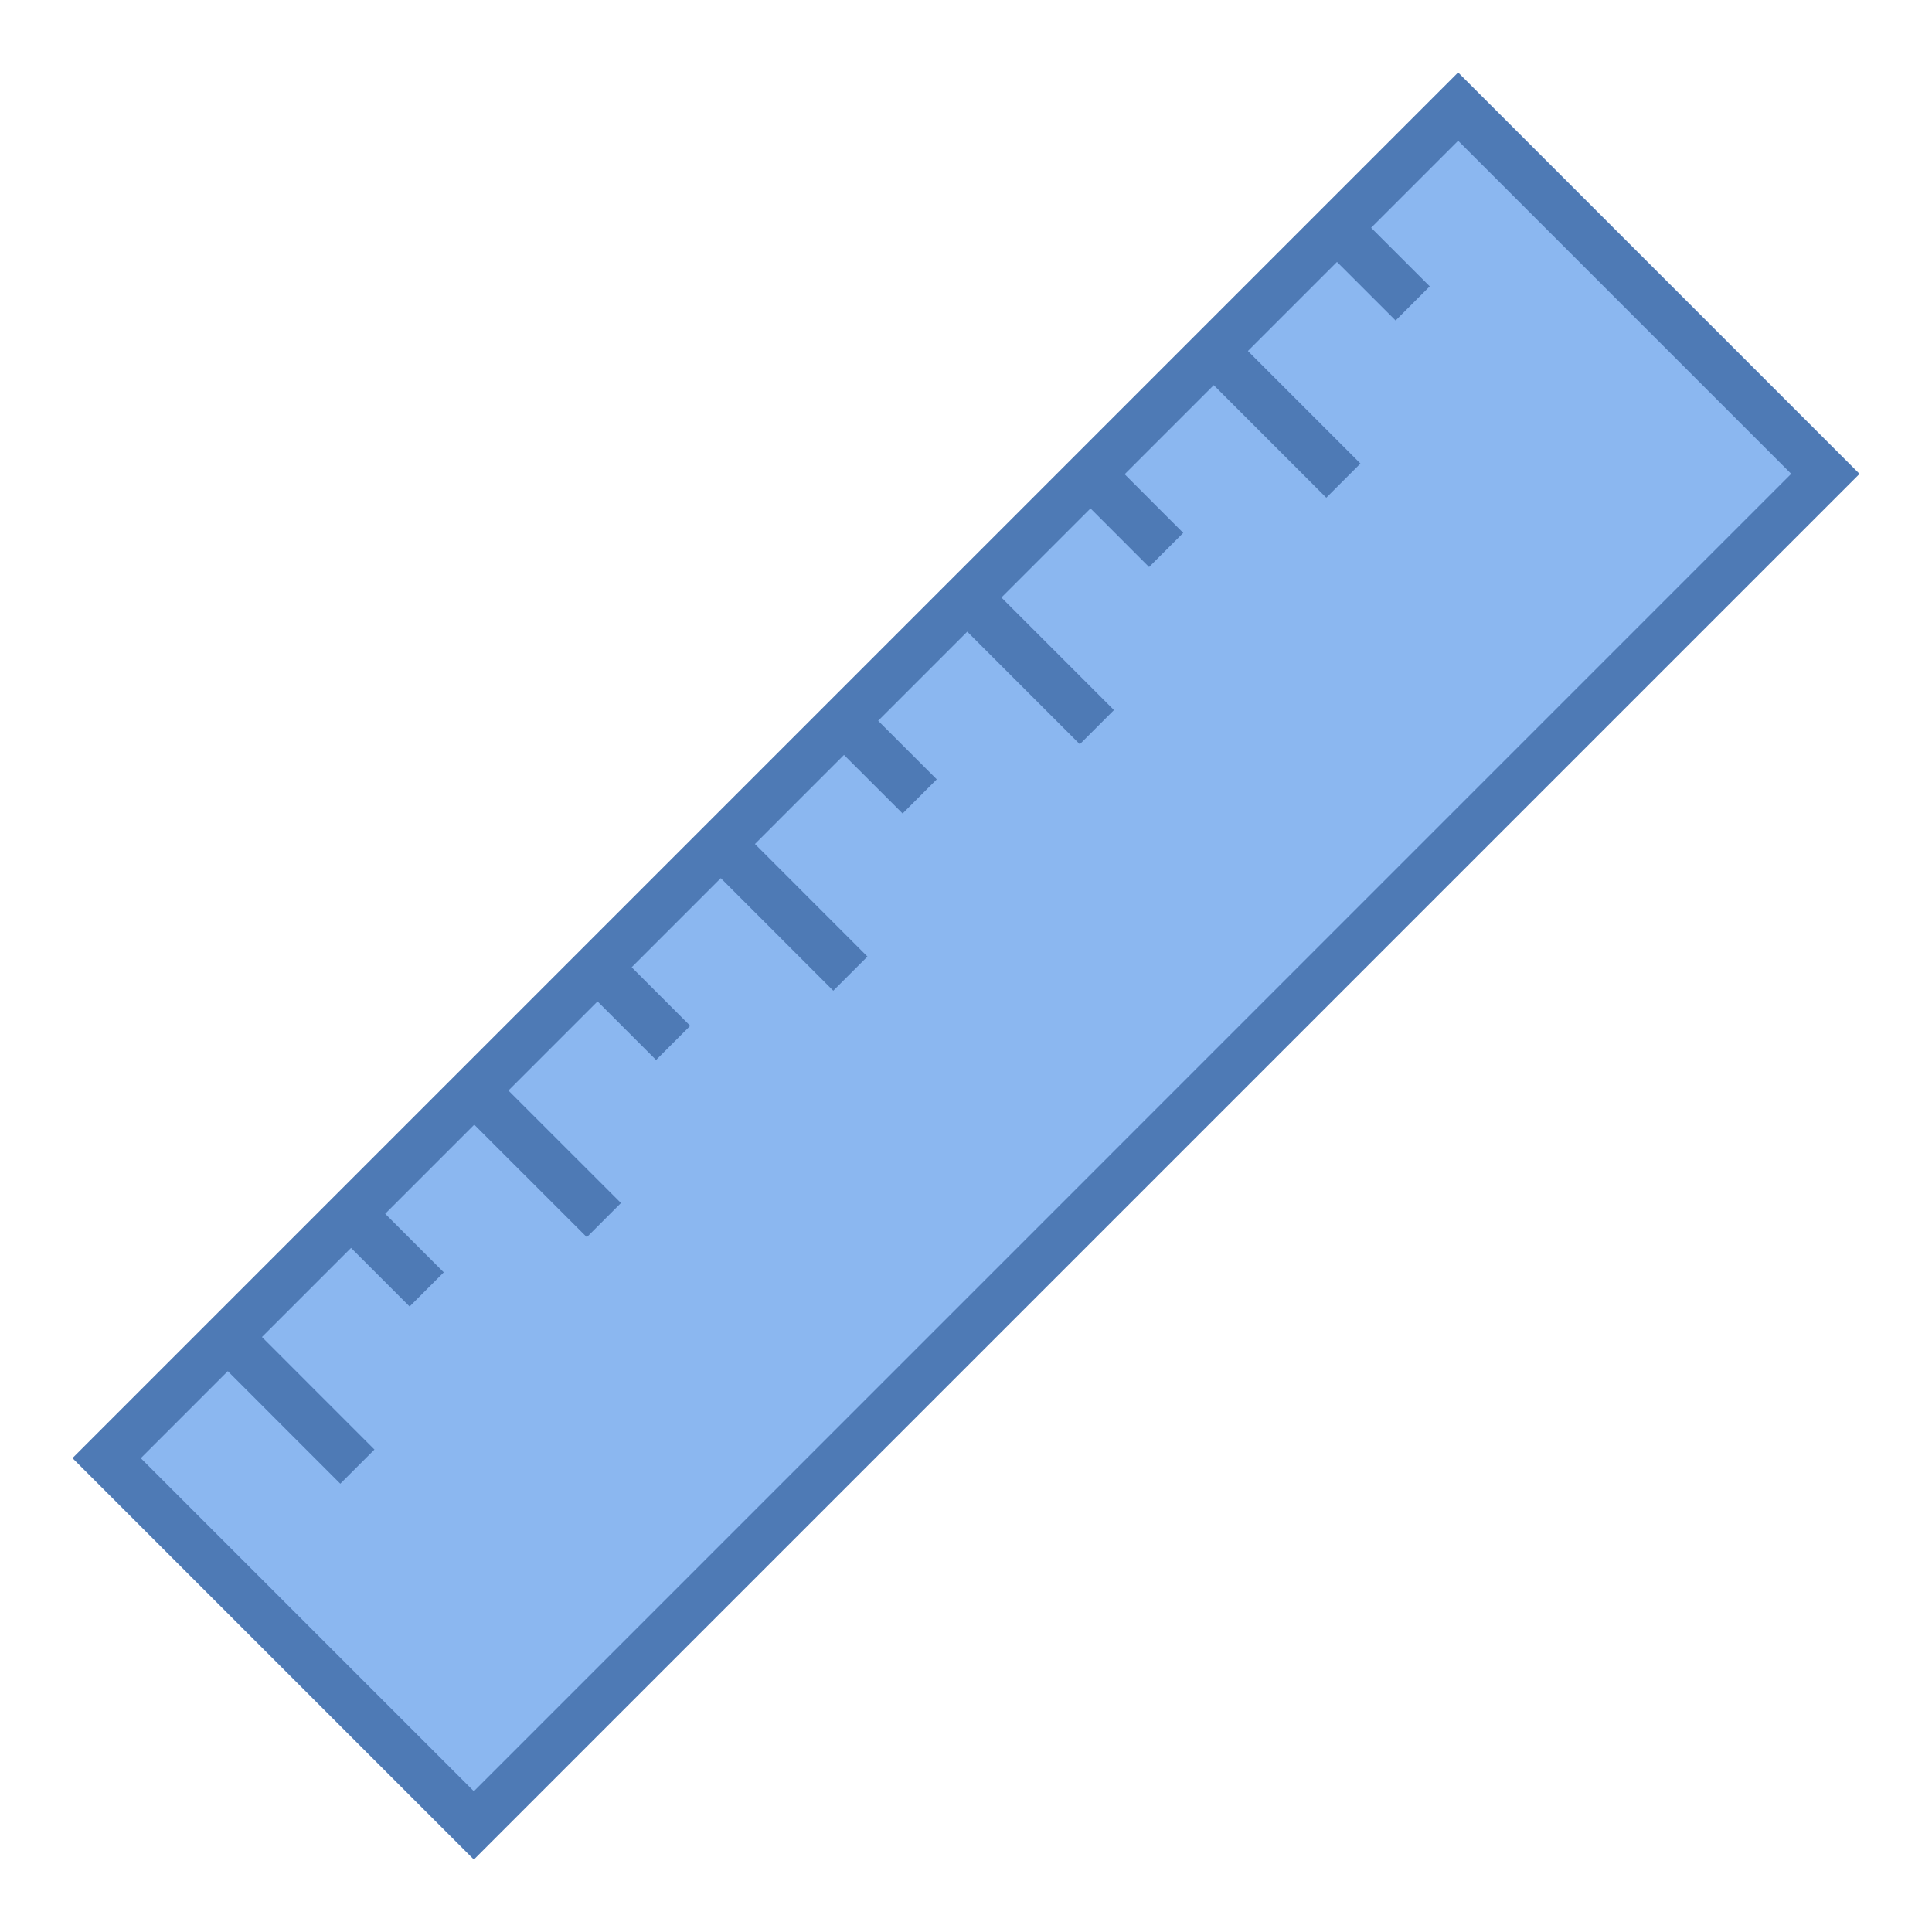 <svg xmlns="http://www.w3.org/2000/svg" viewBox="0 0 40 40"><rect x=".213" y="14.624" transform="rotate(-45.001 20 20)" width="39.573" height="10.753" fill="#8bb7f0"/><path d="M30.189 2.914l6.896 6.896L9.811 37.086 2.915 30.19 30.189 2.914m0-1.414L1.5 30.189 9.811 38.5 38.5 9.811 30.189 1.5z" fill="#4e7ab5"/><line x1="25.261" y1="7.399" x2="27.813" y2="9.951" fill="none" stroke="#4e7ab5" stroke-miterlimit="10"/><line x1="22.71" y1="9.951" x2="24.144" y2="11.386" fill="none" stroke="#4e7ab5" stroke-miterlimit="10"/><line x1="27.813" y1="4.848" x2="29.248" y2="6.282" fill="none" stroke="#4e7ab5" stroke-miterlimit="10"/><line x1="20.158" y1="12.503" x2="22.71" y2="15.055" fill="none" stroke="#4e7ab5" stroke-miterlimit="10"/><line x1="17.606" y1="15.055" x2="19.041" y2="16.489" fill="none" stroke="#4e7ab5" stroke-miterlimit="10"/><line x1="12.503" y1="20.158" x2="13.937" y2="21.592" fill="none" stroke="#4e7ab5" stroke-miterlimit="10"/><line x1="9.951" y1="22.71" x2="12.503" y2="25.261" fill="none" stroke="#4e7ab5" stroke-miterlimit="10"/><line x1="15.055" y1="17.606" x2="17.606" y2="20.158" fill="none" stroke="#4e7ab5" stroke-miterlimit="10"/><line x1="7.399" y1="25.261" x2="8.834" y2="26.696" fill="none" stroke="#4e7ab5" stroke-miterlimit="10"/><line x1="4.848" y1="27.813" x2="7.399" y2="30.365" fill="none" stroke="#4e7ab5" stroke-miterlimit="10"/></svg>